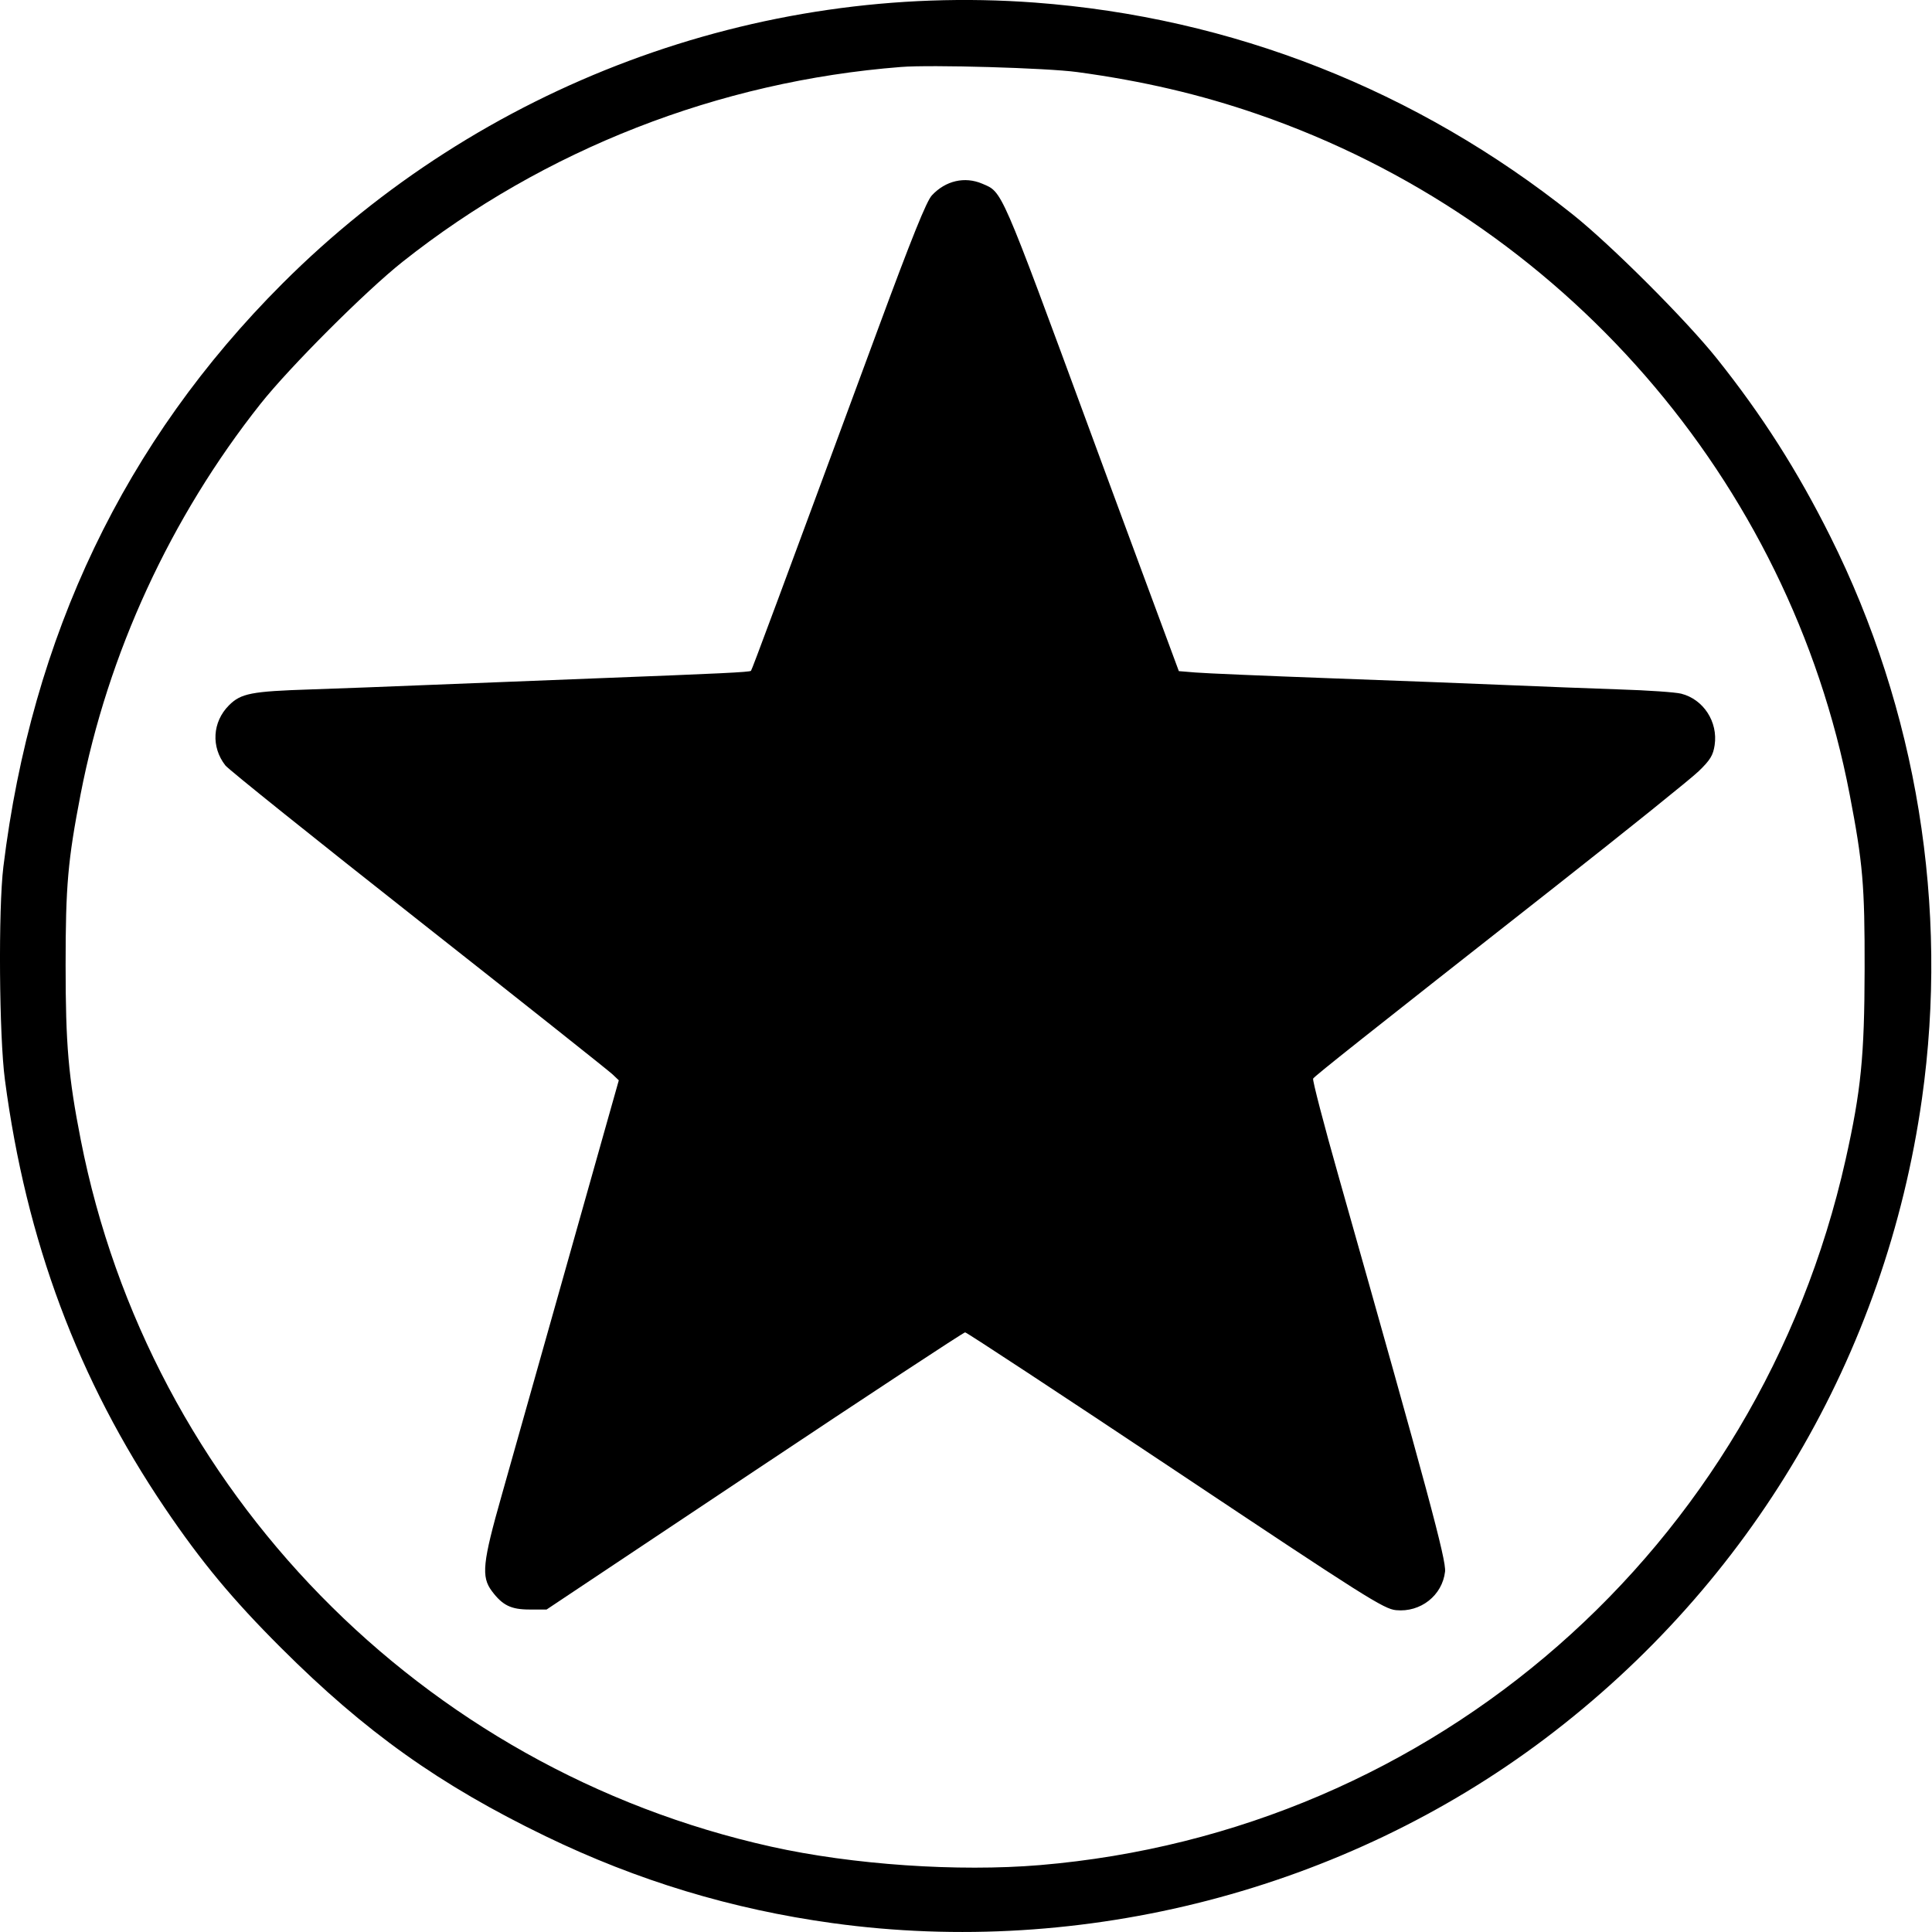 <svg width="24" height="24" viewBox="0 0 24 24" fill="none" xmlns="http://www.w3.org/2000/svg">
<path d="M12.202 2.282C12.455 2.391 12.416 2.3 13.548 5.373C13.616 5.56 13.891 6.303 14.158 7.025L14.644 8.337L14.851 8.354C14.966 8.364 15.723 8.396 16.535 8.426C17.346 8.455 18.338 8.494 18.74 8.511C19.141 8.528 19.759 8.552 20.113 8.564C20.468 8.575 20.814 8.599 20.884 8.617C21.161 8.687 21.343 8.967 21.3 9.256C21.281 9.382 21.246 9.441 21.102 9.58C21.006 9.673 20.21 10.313 19.333 11.003C16.92 12.899 16.333 13.365 16.312 13.399C16.302 13.416 16.445 13.968 16.632 14.626C17.739 18.536 17.967 19.38 17.951 19.523C17.917 19.819 17.647 20.032 17.342 20.002C17.191 19.988 16.959 19.841 14.6 18.268C13.183 17.324 12.008 16.551 11.989 16.551C11.97 16.551 10.793 17.325 9.373 18.272L6.79 19.994H6.577C6.348 19.994 6.242 19.942 6.11 19.765C5.976 19.586 5.994 19.413 6.234 18.569C6.356 18.14 6.662 17.056 6.914 16.16C7.166 15.265 7.443 14.282 7.53 13.976L7.687 13.42L7.608 13.345C7.564 13.303 6.481 12.443 5.2 11.434C3.919 10.425 2.839 9.559 2.8 9.509C2.62 9.28 2.638 8.968 2.844 8.762C2.993 8.613 3.12 8.588 3.865 8.564C4.219 8.552 4.861 8.528 5.29 8.51C5.719 8.493 6.665 8.455 7.393 8.427C8.949 8.367 9.312 8.35 9.329 8.333C9.341 8.322 9.664 7.452 10.908 4.084C11.325 2.955 11.51 2.497 11.576 2.427C11.746 2.244 11.985 2.189 12.202 2.282Z" fill="black"/>
<path fill-rule="evenodd" clip-rule="evenodd" d="M12.854 0.032C15.305 0.215 17.596 1.117 19.537 2.664C20.016 3.046 20.948 3.978 21.33 4.457C21.889 5.158 22.328 5.846 22.736 6.663C23.813 8.817 24.212 11.269 23.875 13.65C23.424 16.832 21.755 19.665 19.193 21.598C16.701 23.478 13.455 24.319 10.344 23.89C9.093 23.718 7.919 23.363 6.777 22.81C5.461 22.173 4.537 21.515 3.49 20.469C2.889 19.869 2.503 19.405 2.05 18.736C0.97 17.14 0.325 15.416 0.061 13.413C-0.011 12.873 -0.022 11.288 0.042 10.767C0.393 7.898 1.549 5.482 3.508 3.523C5.975 1.056 9.403 -0.224 12.854 0.032ZM5.001 3.252C6.763 1.856 8.928 1.009 11.192 0.832C11.565 0.802 13.006 0.844 13.38 0.895C14.192 1.005 14.912 1.173 15.624 1.419C19.409 2.725 22.228 5.964 22.977 9.868C23.141 10.721 23.165 10.996 23.163 12.039C23.161 13.124 23.118 13.549 22.927 14.404C21.845 19.233 17.822 22.756 12.918 23.169C11.9 23.254 10.592 23.165 9.581 22.94C5.235 21.974 1.857 18.516 1.003 14.159C0.849 13.374 0.815 12.976 0.815 11.988C0.815 11.002 0.843 10.687 1.001 9.868C1.34 8.118 2.118 6.428 3.236 5.017C3.599 4.559 4.543 3.615 5.001 3.252Z" fill="black"/>
</svg>

